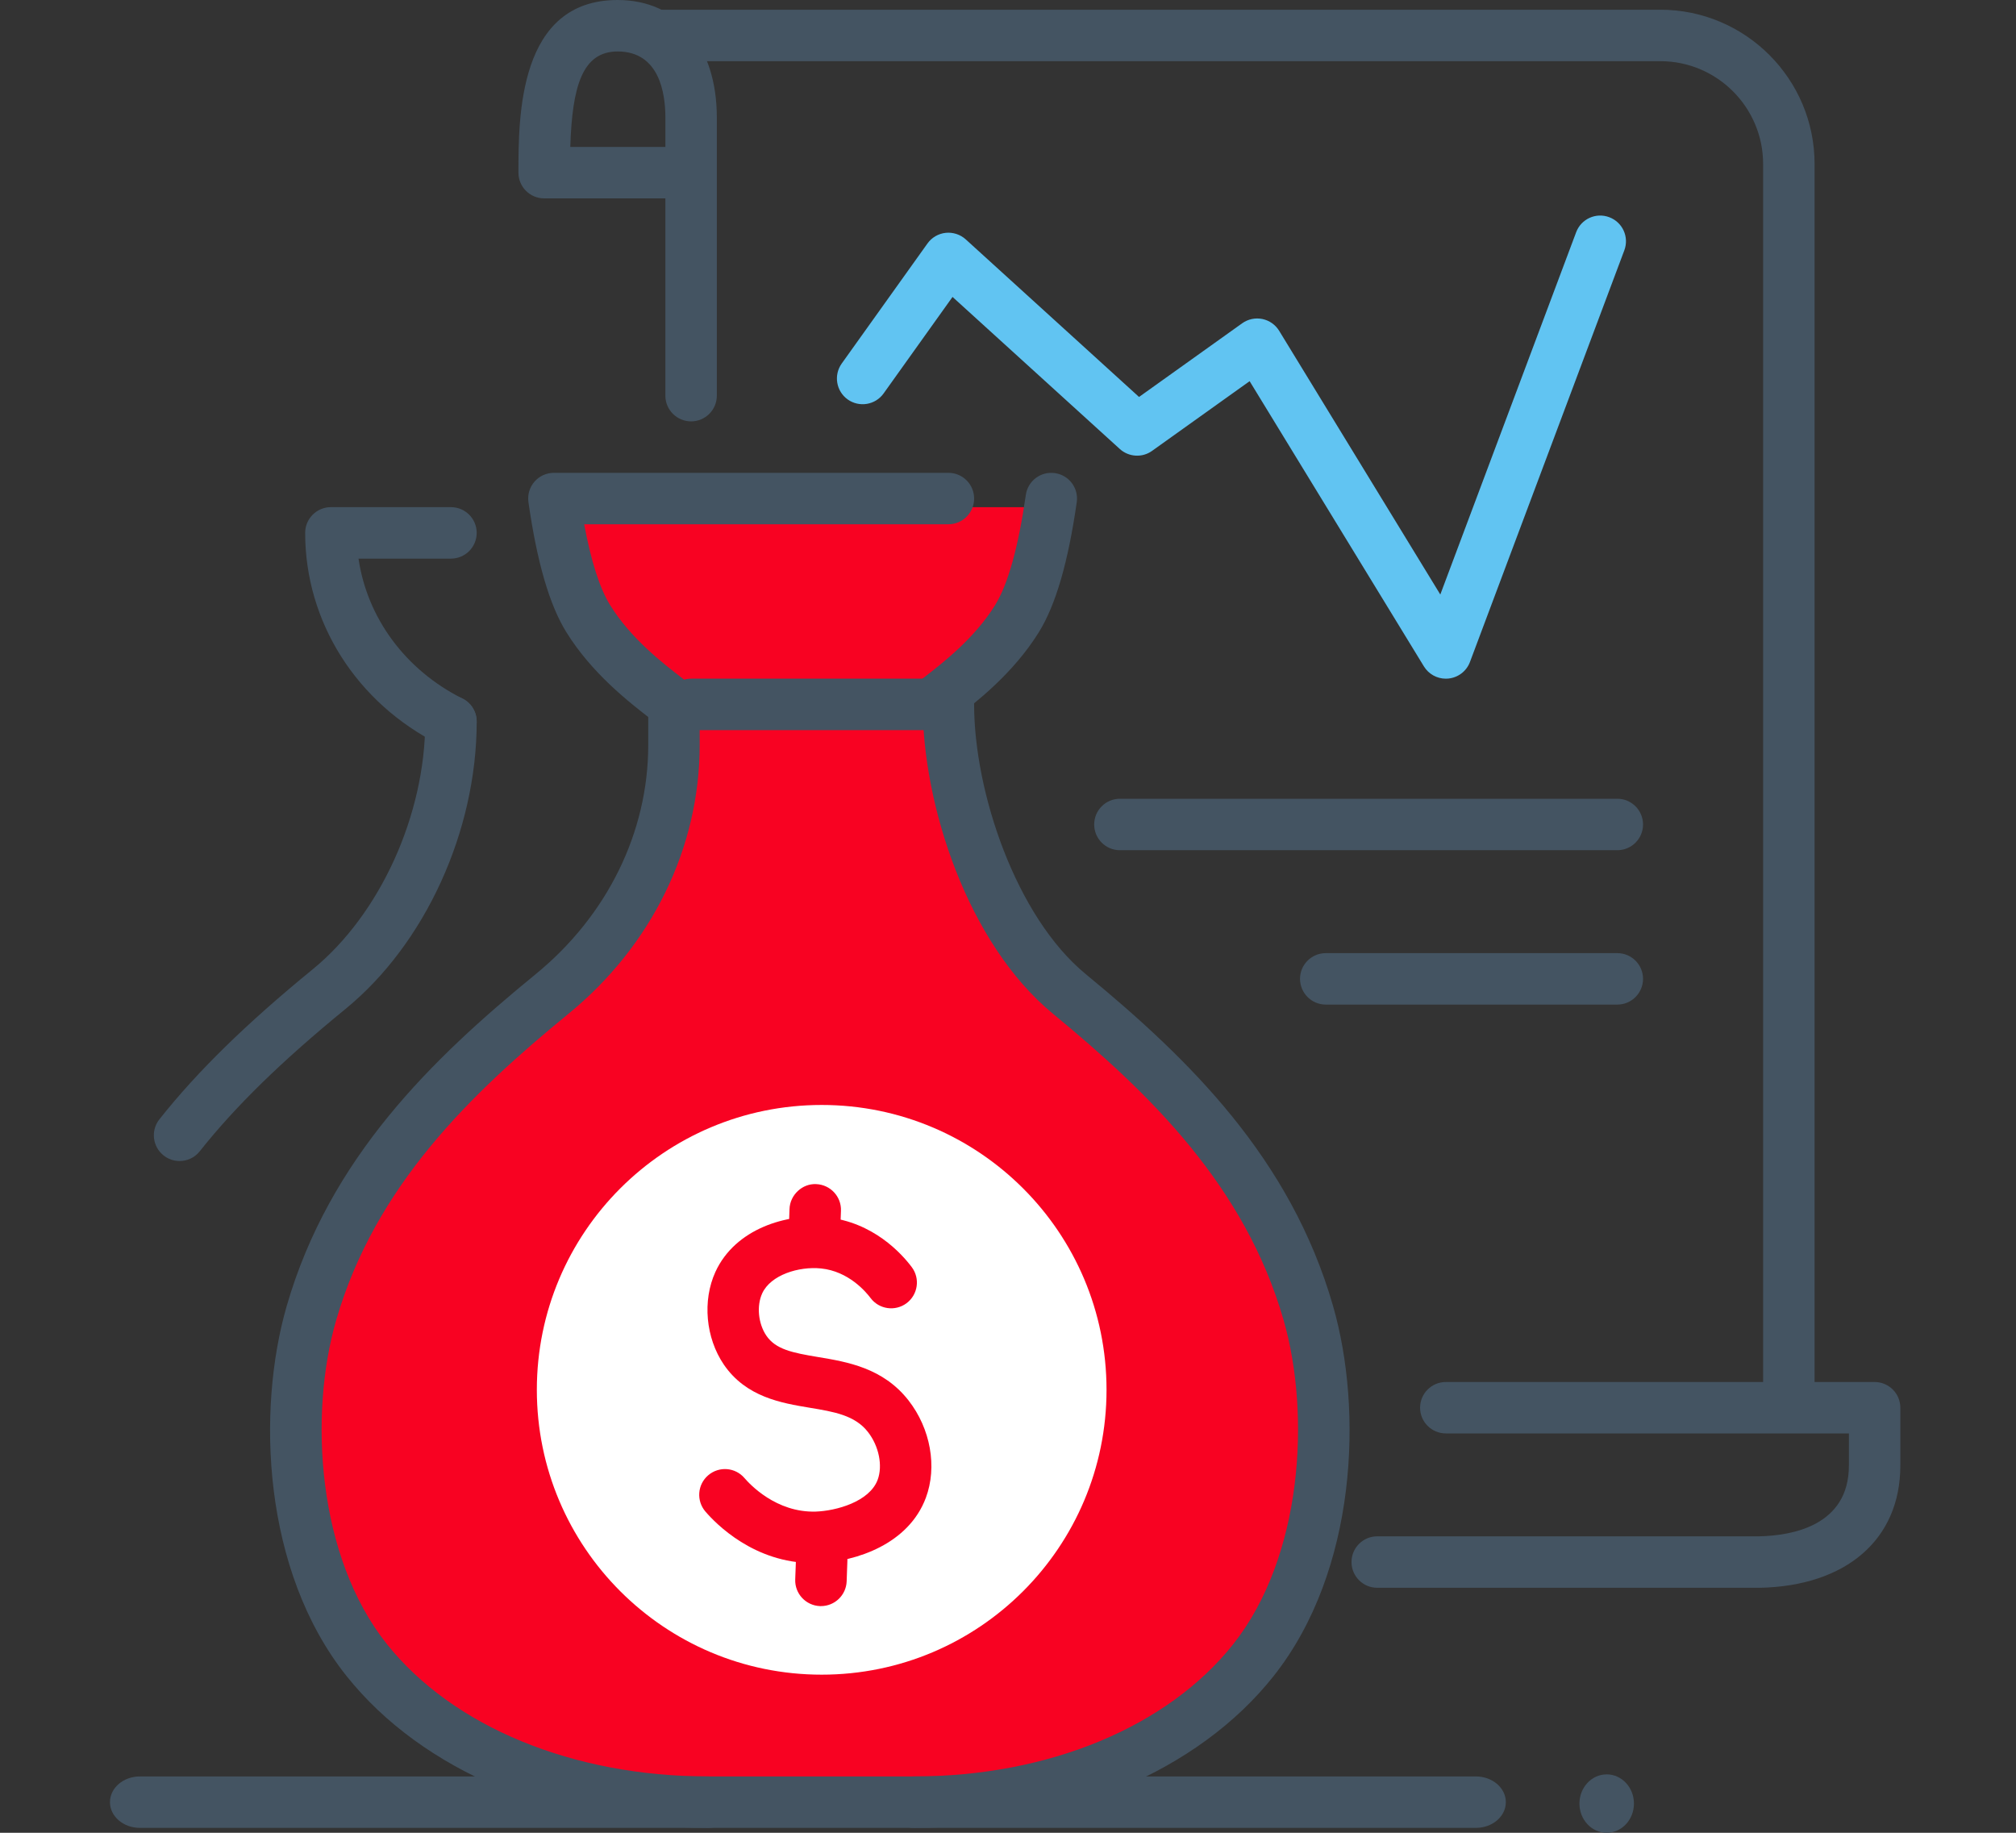 <?xml version="1.0" encoding="utf-8"?>
<!-- Generator: Adobe Illustrator 15.0.0, SVG Export Plug-In . SVG Version: 6.00 Build 0)  -->
<!DOCTYPE svg PUBLIC "-//W3C//DTD SVG 1.1//EN" "http://www.w3.org/Graphics/SVG/1.1/DTD/svg11.dtd">
<svg version="1.1" id="Layer_1" xmlns="http://www.w3.org/2000/svg" xmlns:xlink="http://www.w3.org/1999/xlink" x="0px" y="0px"
	 width="110px" height="100px" viewBox="-5 0 110 100" enable-background="new -5 0 110 100" xml:space="preserve">
<rect x="-5" y="0" width="110" height="100" fill="#333333" stroke="none"/>
<path fill="#F80222" d="M67.805,78.208c0,4.936-2.502,13.023-8.423,16.848c-5.243,3.385-13.619,2.808-18.718,2.808
	c-5.344,0-12.641,1.557-18.718-1.872c-6.265-3.533-11.23-12.123-11.23-16.846c0-3.697,0.548-9.776,6.551-17.783
	c2.809-3.742,10.086-8.36,12.167-12.165c2.039-3.731,1.858-7.748,2.808-11.231c-2.808-0.936-9.358-10.295-6.551-10.295h25.268
	c2.721,0,0,5.615-4.678,11.23c1.562,4.294,2.278,8.86,4.678,13.103c2.924,5.168,8.174,6.314,11.232,10.295
	C66.27,67.606,67.805,75.26,67.805,78.208z"/>
<circle fill="#FFFFFF" cx="39.834" cy="75.831" r="15.542"/>
<g>
	<path fill="#F80222" d="M39.794,87.632c-0.017,0-0.034,0-0.051,0c-0.775-0.029-1.381-0.681-1.353-1.453l0.042-1.14
		c0.028-0.774,0.721-1.396,1.453-1.354c0.775,0.028,1.381,0.68,1.352,1.455l-0.04,1.139C41.168,87.035,40.547,87.632,39.794,87.632z
		"/>
</g>
<g>
	<path fill="#F80222" d="M39.439,68.631c-0.017,0-0.034,0-0.05-0.002c-0.776-0.026-1.381-0.679-1.354-1.454l0.044-1.214
		c0.028-0.772,0.709-1.394,1.454-1.353c0.774,0.029,1.381,0.681,1.353,1.453l-0.044,1.213
		C40.814,68.034,40.191,68.631,39.439,68.631z"/>
</g>
<g>
	<path fill="#F80222" d="M39.351,85.284c-3.201,0-5.288-2.143-5.862-2.812c-0.504-0.59-0.436-1.476,0.154-1.979
		c0.59-0.505,1.477-0.436,1.979,0.154c0.273,0.316,1.716,1.894,3.889,1.828c1.113-0.039,2.928-0.535,3.377-1.735
		c0.286-0.771,0.068-1.843-0.531-2.609c-0.712-0.913-1.853-1.103-3.172-1.321c-1.55-0.258-3.479-0.58-4.692-2.358
		c-0.989-1.454-1.174-3.483-0.459-5.052c1.08-2.362,3.896-3.205,6.044-2.986c2.566,0.257,4.121,1.99,4.671,2.723
		c0.465,0.62,0.339,1.5-0.281,1.967c-0.622,0.463-1.499,0.34-1.966-0.28c-0.256-0.343-1.205-1.464-2.706-1.615
		c-1.21-0.123-2.747,0.353-3.208,1.36c-0.312,0.683-0.217,1.652,0.226,2.305c0.512,0.75,1.409,0.934,2.831,1.17
		c1.578,0.262,3.539,0.589,4.925,2.363c1.206,1.543,1.578,3.631,0.947,5.318c-0.937,2.506-3.768,3.481-5.908,3.559
		C39.523,85.281,39.435,85.284,39.351,85.284z"/>
</g>
<g>
	<path fill="#445462" d="M32.709,22.991c-0.776,0-1.404-0.628-1.404-1.404V10.824h-6.613c-0.774,0-1.404-0.629-1.404-1.403
		c0-3.058,0-9.421,5.412-9.421c3.289,0,5.413,2.518,5.413,6.414v15.173C34.113,22.362,33.484,22.991,32.709,22.991z M26.117,8.017
		h5.189V6.414c0-1.347-0.339-3.606-2.605-3.606C26.779,2.808,26.221,4.695,26.117,8.017z"/>
</g>
<g>
	<path fill="#445462" d="M92.605,77.272c-0.774,0-1.403-0.629-1.403-1.404V8.948c0-3.094-2.517-5.61-5.61-5.61H30.837
		c-0.774,0-1.404-0.629-1.404-1.404s0.629-1.404,1.404-1.404h54.755c4.643,0,8.418,3.777,8.418,8.418v66.92
		C94.01,76.646,93.381,77.272,92.605,77.272z"/>
</g>
<g>
	<path fill="#445462" d="M70.145,86.632c-0.773,0-1.402-0.629-1.402-1.404c0-0.774,0.629-1.403,1.402-1.403h20.824
		c1.817-0.034,4.913-0.583,4.913-3.86v-1.755H73.889c-0.775,0-1.404-0.629-1.404-1.403c0-0.773,0.629-1.402,1.404-1.402h23.397
		c0.774,0,1.403,0.629,1.403,1.402v3.158c0,4.024-2.948,6.579-7.695,6.669L70.145,86.632L70.145,86.632z"/>
</g>
<g>
	<path fill="#61C4F2" d="M73.889,37.03c-0.486,0-0.94-0.252-1.197-0.672l-9.508-15.56l-5.324,3.803
		c-0.536,0.385-1.271,0.34-1.76-0.104l-9.127-8.296l-3.761,5.267c-0.45,0.629-1.328,0.776-1.96,0.326
		c-0.63-0.451-0.775-1.327-0.325-1.959l4.68-6.551c0.232-0.326,0.595-0.537,0.992-0.58c0.398-0.041,0.797,0.088,1.095,0.357
		l9.456,8.598l5.629-4.021c0.318-0.226,0.714-0.311,1.098-0.233c0.382,0.078,0.714,0.311,0.918,0.644l8.793,14.389l7.412-19.765
		c0.271-0.727,1.082-1.096,1.807-0.821c0.728,0.272,1.094,1.081,0.822,1.806l-8.423,22.461c-0.188,0.503-0.647,0.854-1.183,0.905
		C73.977,37.028,73.934,37.03,73.889,37.03z"/>
</g>
<g>
	<path fill="#445462" d="M83.247,46.389H56.105c-0.774,0-1.402-0.629-1.402-1.403c0-0.775,0.628-1.404,1.402-1.404h27.142
		c0.774,0,1.403,0.629,1.403,1.404C84.65,45.76,84.021,46.389,83.247,46.389z"/>
</g>
<g>
	<path fill="#445462" d="M83.247,54.812H67.338c-0.775,0-1.404-0.631-1.404-1.405s0.629-1.402,1.404-1.402h15.909
		c0.774,0,1.403,0.628,1.403,1.402C84.65,54.184,84.021,54.812,83.247,54.812z"/>
</g>
<ellipse fill="#445462" cx="82.667" cy="98.406" rx="1.487" ry="1.593"/>
<g>
	<path fill="#445462" d="M31.772,39.837c-0.304,0-0.608-0.098-0.865-0.3l-0.358-0.277c-1.214-0.94-3.25-2.512-4.647-4.767
		c-0.92-1.485-1.597-3.805-2.068-7.092c-0.059-0.403,0.061-0.811,0.328-1.119c0.267-0.308,0.654-0.484,1.061-0.484h21.525
		c0.775,0,1.404,0.628,1.404,1.404c0,0.775-0.629,1.403-1.404,1.403H26.875c0.377,2.021,0.851,3.501,1.414,4.408
		c1.129,1.824,2.844,3.148,3.979,4.024l0.373,0.291c0.611,0.478,0.717,1.361,0.237,1.97C32.601,39.653,32.188,39.837,31.772,39.837z
		"/>
</g>
<g>
	<path fill="#445462" d="M45.812,39.837c-0.416,0-0.828-0.185-1.105-0.538c-0.479-0.609-0.373-1.492,0.237-1.97l0.375-0.291
		c1.135-0.876,2.848-2.201,3.979-4.024c0.7-1.132,1.265-3.155,1.675-6.011c0.109-0.769,0.823-1.301,1.588-1.189
		c0.77,0.109,1.301,0.821,1.19,1.588c-0.472,3.287-1.147,5.607-2.067,7.091c-1.398,2.255-3.434,3.827-4.647,4.767l-0.358,0.277
		C46.421,39.739,46.116,39.837,45.812,39.837z"/>
</g>
<g>
	<path fill="#445462" d="M33.646,99.733c-8.22,0-15.596-3.096-19.733-8.28c-4.599-5.765-4.917-14.513-3.266-20.206
		c2.336-8.061,7.912-13.461,13.589-18.101c3.898-3.188,6.134-7.74,6.134-12.494v-2.22c0-0.775,0.629-1.404,1.403-1.404
		c0.775,0,1.404,0.628,1.404,1.404v2.22c0,5.6-2.611,10.945-7.164,14.666c-5.326,4.354-10.546,9.39-12.669,16.71
		c-1.502,5.179-1.034,12.912,2.764,17.674c3.608,4.523,10.165,7.224,17.538,7.224c0.775,0,1.404,0.628,1.404,1.404
		C35.049,99.104,34.42,99.733,33.646,99.733z"/>
</g>
<g>
	<path fill="#445462" d="M19.606,40.773c-0.212,0-0.426-0.048-0.628-0.148c-4.52-2.26-7.327-6.685-7.327-11.55
		c0-0.775,0.629-1.404,1.404-1.404h6.551c0.776,0,1.404,0.628,1.404,1.404c0,0.776-0.628,1.404-1.404,1.404h-5.044
		c0.471,3.229,2.555,6.077,5.672,7.635c0.694,0.347,0.974,1.189,0.627,1.884C20.617,40.489,20.12,40.773,19.606,40.773z"/>
</g>
<g>
	<path fill="#445462" d="M4.797,63.347c-0.305,0-0.613-0.098-0.87-0.304c-0.608-0.479-0.711-1.362-0.229-1.972
		c2.068-2.61,4.729-5.214,8.371-8.19c3.668-2.997,6.133-8.427,6.133-13.511c0-0.775,0.629-1.404,1.404-1.404
		c0.776,0,1.404,0.629,1.404,1.404c0,5.973-2.812,12.129-7.164,15.685c-3.482,2.848-6.008,5.313-7.947,7.761
		C5.622,63.167,5.212,63.347,4.797,63.347z"/>
</g>
<g>
	<path fill="#445462" d="M44.876,99.733c-0.775,0-1.404-0.629-1.404-1.403c0-0.776,0.629-1.404,1.404-1.404
		c7.324,0,13.835-2.698,17.416-7.22c3.771-4.762,4.235-12.499,2.745-17.682c-2.109-7.319-7.292-12.356-12.58-16.708
		c-4.671-3.844-7.113-11.403-7.113-16.883c0-0.775,0.629-1.404,1.403-1.404c0.775,0,1.404,0.628,1.404,1.404
		c0,4.77,2.277,11.578,6.089,14.715c5.639,4.64,11.175,10.044,13.494,18.102c1.639,5.69,1.32,14.438-3.241,20.199
		C60.384,96.638,53.05,99.733,44.876,99.733z"/>
</g>
<g>
	<path fill="#445462" d="M45.812,39.837H32.709c-0.776,0-1.404-0.628-1.404-1.404s0.628-1.404,1.404-1.404h13.102
		c0.775,0,1.403,0.628,1.403,1.404S46.587,39.837,45.812,39.837z"/>
</g>
<g>
	<path fill="#445462" d="M75.529,99.733H2.632C1.732,99.733,1,99.104,1,98.33c0-0.776,0.731-1.404,1.632-1.404h72.897
		c0.902,0,1.635,0.628,1.635,1.404C77.164,99.104,76.434,99.733,75.529,99.733z"/>
</g>
</svg>
